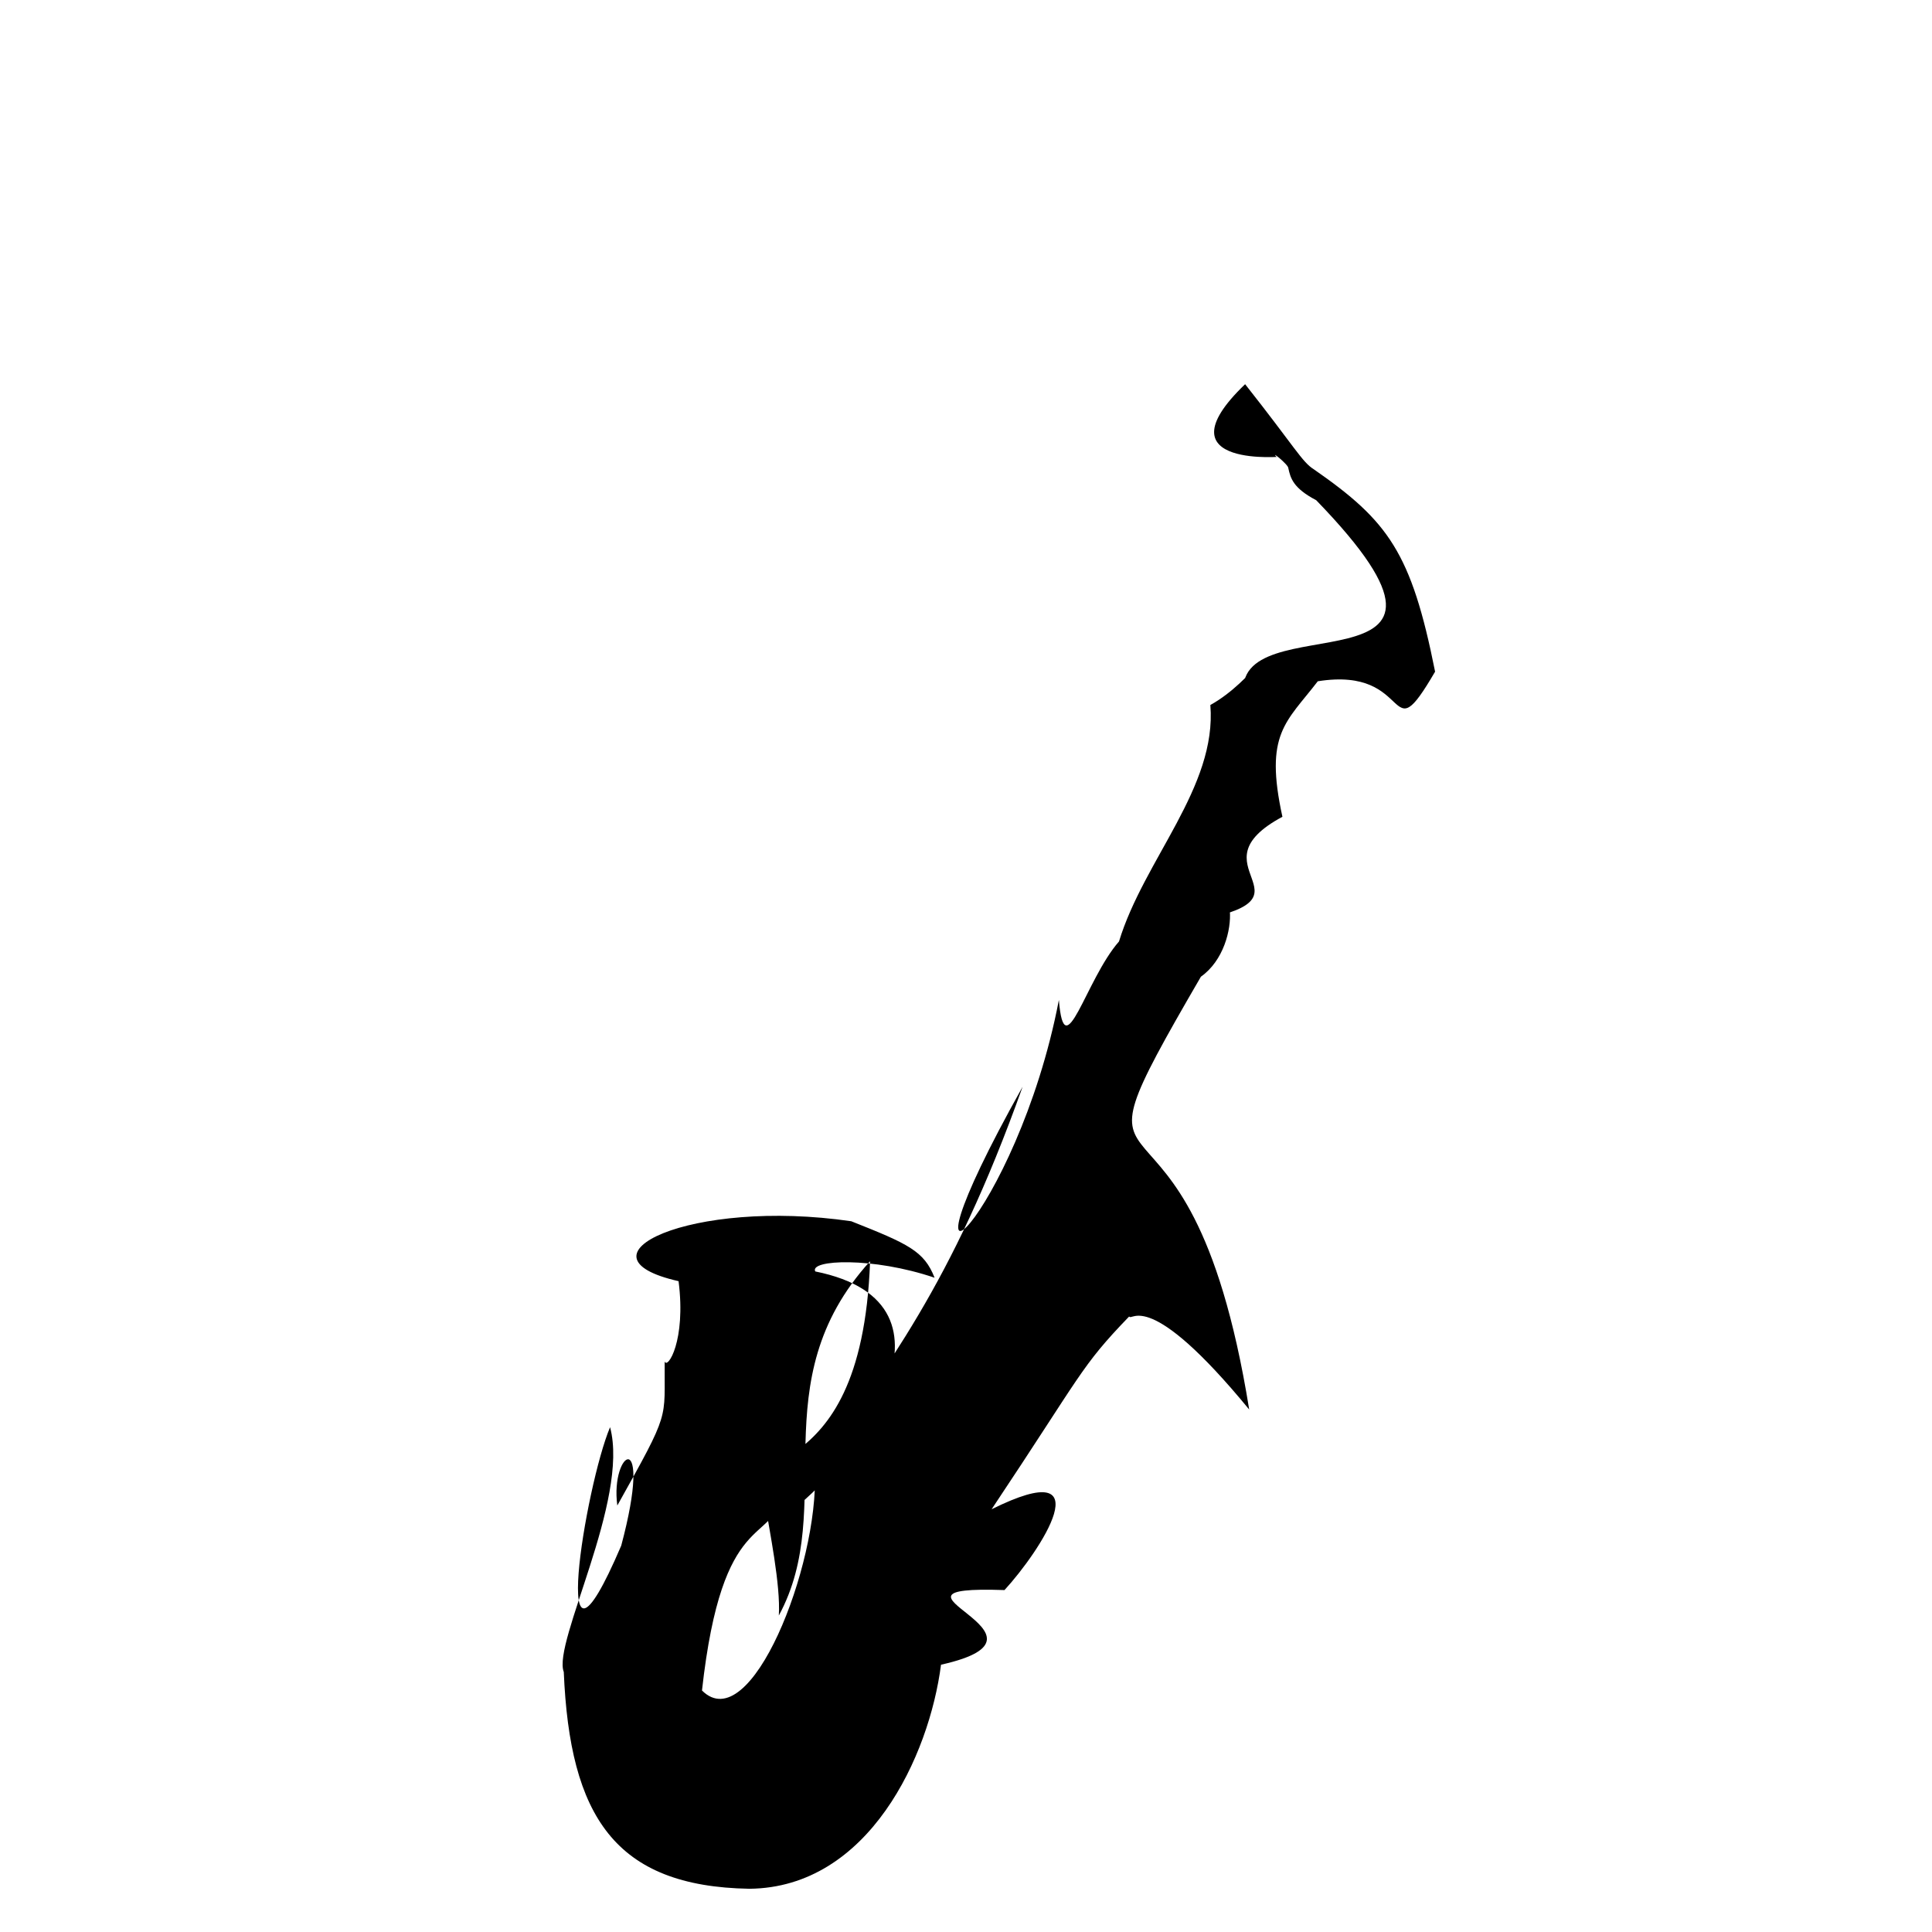 <?xml version="1.0" ?>
<svg xmlns="http://www.w3.org/2000/svg" version="1.1" width="320" height="320">
  <defs/>
  <g>
    <path d="M 206.231 63.635 C 214.482 74.079 215.659 76.52 217.609 77.731 C 229.925 86.293 233.766 91.489 237.696 111.249 C 229.488 125.312 234.416 110.264 218.267 112.84 C 213.034 119.66 209.38 121.469 212.409 135.284 C 197.264 143.425 218.322 148.45 199.216 152.274 C 204.089 141.224 206.407 156.48 198.908 161.771 C 173.646 205.213 196.752 170.455 206.906 233.462 C 190.204 213.131 187.509 218.949 187.026 218.049 C 178.906 226.456 179.257 227.479 164.243 249.982 C 183.074 240.621 172.229 256.994 166.377 263.366 C 141.987 262.532 178.098 270.773 155.861 275.728 C 153.922 290.814 143.899 312.665 124.108 312.839 C 101.827 312.456 94.375 300.809 93.379 276.929 C 91.48 272.092 104.275 248.466 101.048 236.387 C 96.961 246.016 90.628 284.658 102.895 256.007 C 108.289 235.796 101.021 240.323 102.248 249.358 C 111.121 233.489 110.006 235.387 110.09 225.497 C 110.538 226.857 113.657 222.091 112.392 212.202 C 94.173 208.087 114.398 198.399 140.995 202.277 C 150.43 206.019 153.066 207.205 154.796 211.632 C 144.575 208.155 134.001 208.629 135.035 210.591 C 161.66 215.948 141.675 242.755 129.779 251.249 C 119.205 236.976 142.645 249.577 144.113 208.897 C 125.857 229.065 138.874 249.395 128.999 267.582 C 129.607 257.386 121.735 232.803 129.653 247.288 C 127.929 256.118 119.652 249.461 116.271 279.998 C 124.315 288.037 135.608 259.282 134.965 243.804 C 146.887 225.764 157.379 213.624 169.374 180.004 C 145.336 222.925 168.463 201.753 175.384 165.625 C 176.31 177.068 179.758 162.316 185.342 155.935 C 189.473 142.38 201.586 130.377 200.472 116.772 C 207.879 112.659 211.591 104.175 206.058 115.443 C 203.301 99.24 250.703 116.595 218.002 82.848 C 214.181 80.846 213.745 79.202 213.383 77.521 C 213.401 76.965 210.277 74.453 211.449 75.703 C 214.03 75.407 191.264 77.996 206.231 63.635" stroke-width="0.0" fill="rgb(0, 0, 0)" opacity="1.0" stroke="rgb(0, 0, 0)" stroke-opacity="1" stroke-linecap="round" stroke-linejoin="round"/>
  </g>
</svg>
